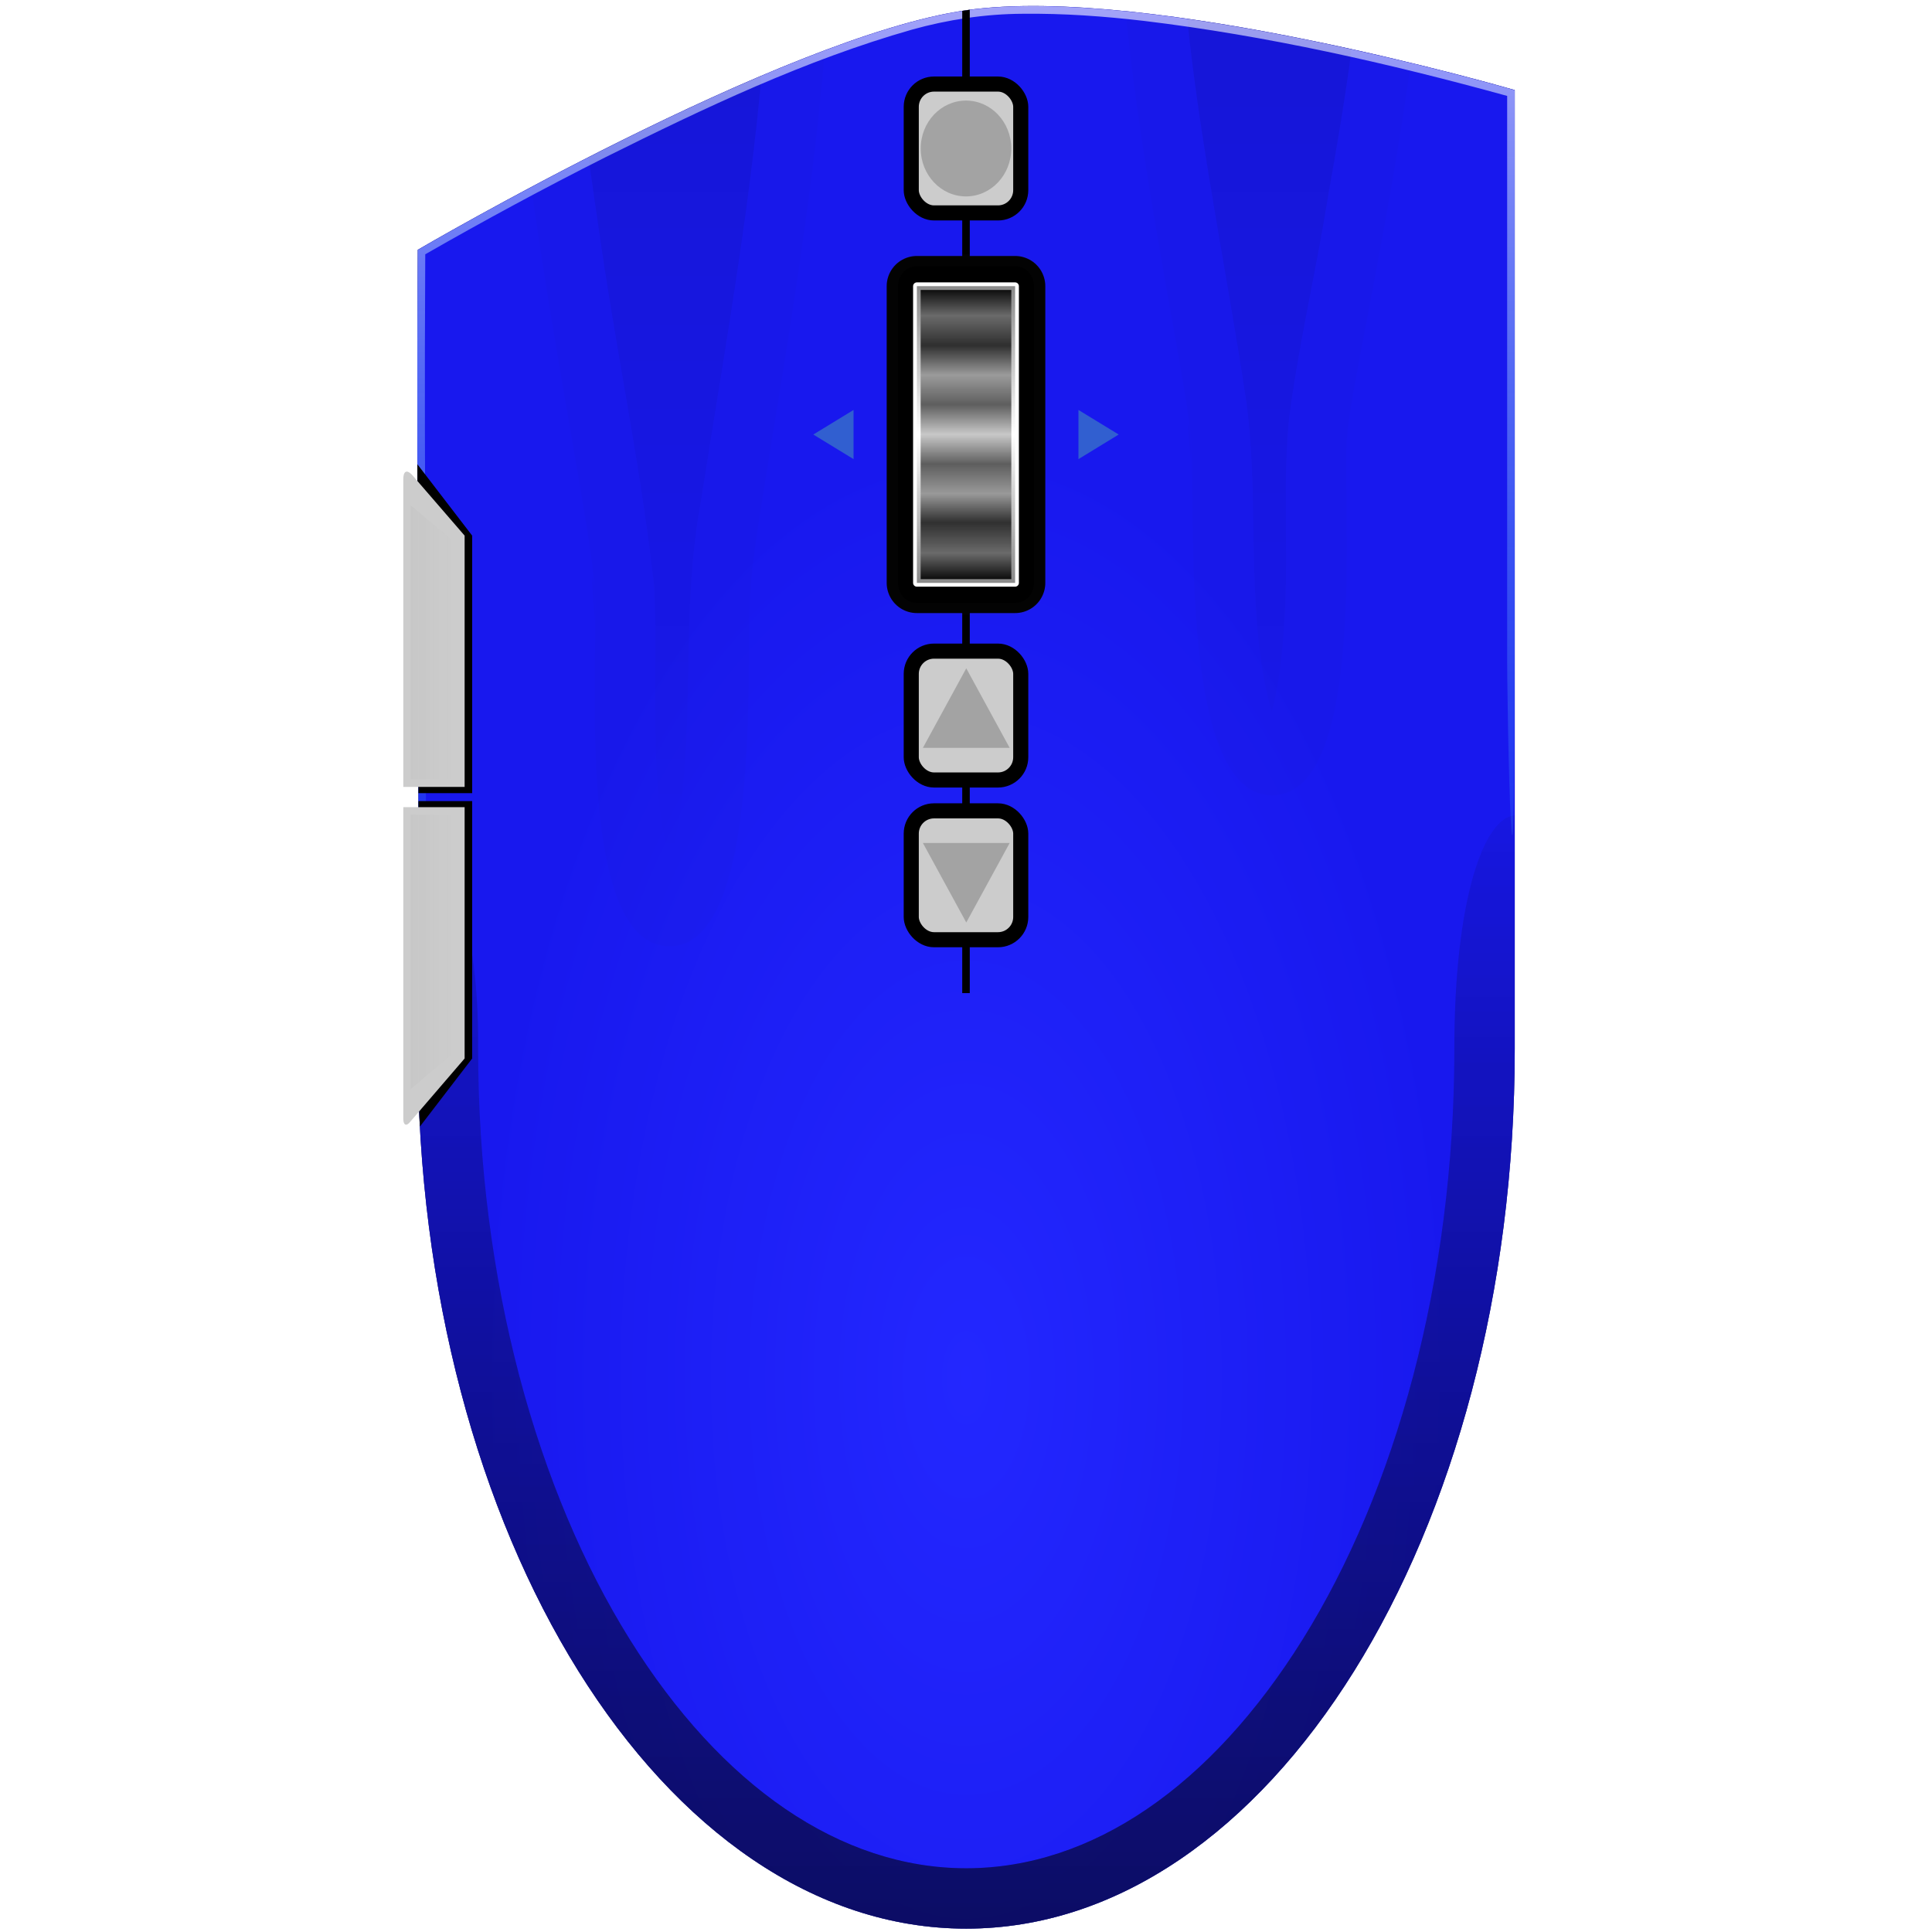<?xml version="1.0" encoding="UTF-8" standalone="no"?>
<!-- Created with Inkscape (http://www.inkscape.org/) -->

<svg
   width="512"
   height="512"
   viewBox="0 0 135.467 135.467"
   version="1.1"
   id="svg5"
   inkscape:version="1.4.2 (ebf0e940d0, 2025-05-08)"
   sodipodi:docname="blueman-mouse.svg"
   xmlns:inkscape="http://www.inkscape.org/namespaces/inkscape"
   xmlns:sodipodi="http://sodipodi.sourceforge.net/DTD/sodipodi-0.dtd"
   xmlns:xlink="http://www.w3.org/1999/xlink"
   xmlns="http://www.w3.org/2000/svg"
   xmlns:svg="http://www.w3.org/2000/svg">
  <sodipodi:namedview
     id="namedview7"
     pagecolor="#242424"
     bordercolor="#666666"
     borderopacity="1"
     inkscape:showpageshadow="0"
     inkscape:pageopacity="0"
     inkscape:pagecheckerboard="1"
     inkscape:deskcolor="#000000"
     inkscape:document-units="px"
     showgrid="false"
     inkscape:zoom="5.6568543"
     inkscape:cx="414.62974"
     inkscape:cy="221.76636"
     inkscape:window-width="3233"
     inkscape:window-height="1080"
     inkscape:window-x="1887"
     inkscape:window-y="0"
     inkscape:window-maximized="0"
     inkscape:current-layer="layer1" />
  <defs
     id="defs2">
    <linearGradient
       id="linearGradient14"
       inkscape:collect="always">
      <stop
         style="stop-color:#ffffff;stop-opacity:1;"
         offset="0"
         id="stop33" />
      <stop
         style="stop-color:#009dff;stop-opacity:0;"
         offset="1"
         id="stop34" />
    </linearGradient>
    <linearGradient
       id="linearGradient6"
       inkscape:collect="always">
      <stop
         style="stop-color:#000000;stop-opacity:0;"
         offset="0"
         id="stop5" />
      <stop
         style="stop-color:#000000;stop-opacity:1;"
         offset="1"
         id="stop6" />
    </linearGradient>
    <linearGradient
       id="linearGradient13"
       inkscape:collect="always">
      <stop
         style="stop-color:#000000;stop-opacity:1;"
         offset="0"
         id="stop15" />
      <stop
         style="stop-color:#000000;stop-opacity:0;"
         offset="1"
         id="stop32" />
    </linearGradient>
    <linearGradient
       id="linearGradient60"
       inkscape:collect="always">
      <stop
         style="stop-color:#4d4d4d;stop-opacity:1;"
         offset="0"
         id="stop60" />
      <stop
         style="stop-color:#4d4d4d;stop-opacity:0;"
         offset="1"
         id="stop61" />
    </linearGradient>
    <linearGradient
       id="linearGradient47"
       inkscape:collect="always">
      <stop
         style="stop-color:#474747;stop-opacity:1;"
         offset="0"
         id="stop45" />
      <stop
         style="stop-color:#808080;stop-opacity:1;"
         offset="0.5"
         id="stop46" />
      <stop
         style="stop-color:#474747;stop-opacity:1;"
         offset="1"
         id="stop47" />
    </linearGradient>
    <inkscape:path-effect
       effect="fillet_chamfer"
       id="path-effect14"
       is_visible="true"
       lpeversion="1"
       nodesatellites_param="F,0,0,1,0,0,0,1 @ F,0,0,1,0,0,0,1 @ F,0,1,1,0,3.175,0,1 @ F,0,1,1,0,3.175,0,1 @ F,0,0,1,0,0,0,1"
       radius="12"
       unit="px"
       method="auto"
       mode="F"
       chamfer_steps="1"
       flexible="false"
       use_knot_distance="true"
       apply_no_radius="true"
       apply_with_radius="true"
       only_selected="true"
       hide_knots="false" />
    <linearGradient
       id="linearGradient12"
       inkscape:collect="always">
      <stop
         style="stop-color:#ffffff;stop-opacity:1;"
         offset="0"
         id="stop13" />
      <stop
         style="stop-color:#000000;stop-opacity:0;"
         offset="1"
         id="stop14" />
    </linearGradient>
    <inkscape:path-effect
       effect="fillet_chamfer"
       id="path-effect3"
       is_visible="true"
       lpeversion="1"
       nodesatellites_param="F,0,0,1,0,0,0,1 @ F,0,0,1,0,0,0,1 @ F,0,0,1,0,0,0,1 @ F,0,0,1,0,0,0,1 @ F,0,0,1,0,0,0,1 @ F,0,0,1,0,0,0,1 @ F,0,0,1,0,0,0,1 @ F,0,1,1,0,5.089,0,1 @ F,0,0,1,0,0,0,1"
       radius="0"
       unit="px"
       method="auto"
       mode="F"
       chamfer_steps="1"
       flexible="false"
       use_knot_distance="true"
       apply_no_radius="true"
       apply_with_radius="true"
       only_selected="true"
       hide_knots="false" />
    <inkscape:path-effect
       effect="fillet_chamfer"
       id="path-effect52"
       is_visible="true"
       lpeversion="1"
       nodesatellites_param="F,0,0,1,0,0,0,1 @ F,0,0,1,0,0,0,1 @ F,0,0,1,0,0,0,1 @ F,0,0,1,0,0,0,1 @ F,0,0,1,0,0,0,1 @ F,0,1,1,0,0.794,0,1 @ F,0,0,1,0,0,0,1"
       radius="4"
       unit="px"
       method="auto"
       mode="F"
       chamfer_steps="1"
       flexible="false"
       use_knot_distance="true"
       apply_no_radius="true"
       apply_with_radius="true"
       only_selected="true"
       hide_knots="false" />
    <inkscape:path-effect
       effect="fillet_chamfer"
       id="path-effect51"
       is_visible="true"
       lpeversion="1"
       nodesatellites_param="F,0,0,1,0,0,0,1 @ F,0,0,1,0,0,0,1 @ F,0,0,1,0,0,0,1 @ F,0,0,1,0,0,0,1 @ F,0,0,1,0,0,0,1 @ F,0,0,1,0,0,0,1 @ F,0,1,1,0,1.058,0,1"
       radius="4"
       unit="px"
       method="auto"
       mode="F"
       chamfer_steps="1"
       flexible="false"
       use_knot_distance="true"
       apply_no_radius="true"
       apply_with_radius="true"
       only_selected="true"
       hide_knots="false" />
    <inkscape:path-effect
       effect="fillet_chamfer"
       id="path-effect50"
       is_visible="true"
       lpeversion="1"
       nodesatellites_param="F,0,0,1,0,0,0,1 @ F,0,1,1,0,4.706,0,1 @ F,0,0,1,0,6.925,0,1 @ F,0,0,1,0,0,0,1"
       radius="0"
       unit="px"
       method="auto"
       mode="F"
       chamfer_steps="1"
       flexible="false"
       use_knot_distance="true"
       apply_no_radius="true"
       apply_with_radius="true"
       only_selected="true"
       hide_knots="false" />
    <linearGradient
       id="linearGradient32"
       inkscape:collect="always">
      <stop
         style="stop-color:#dbf6ff;stop-opacity:1;"
         offset="0"
         id="stop31" />
      <stop
         style="stop-color:#999999;stop-opacity:1"
         offset="1"
         id="stop30" />
    </linearGradient>
    <linearGradient
       id="linearGradient26"
       inkscape:collect="always">
      <stop
         style="stop-color:#000000;stop-opacity:1;"
         offset="0"
         id="stop27" />
      <stop
         style="stop-color:#ffffff;stop-opacity:1;"
         offset="0.5"
         id="stop29" />
      <stop
         style="stop-color:#000000;stop-opacity:1;"
         offset="1"
         id="stop28" />
    </linearGradient>
    <linearGradient
       id="linearGradient16"
       inkscape:collect="always">
      <stop
         style="stop-color:#000000;stop-opacity:1;"
         offset="0"
         id="stop16" />
      <stop
         style="stop-color:#999999;stop-opacity:1;"
         offset="0.1"
         id="stop18" />
      <stop
         style="stop-color:#000000;stop-opacity:1;"
         offset="0.2"
         id="stop19" />
      <stop
         style="stop-color:#9c9c9c;stop-opacity:1;"
         offset="0.3"
         id="stop20" />
      <stop
         style="stop-color:#000000;stop-opacity:1;"
         offset="0.4"
         id="stop21" />
      <stop
         style="stop-color:#999999;stop-opacity:1;"
         offset="0.5"
         id="stop22" />
      <stop
         style="stop-color:#000000;stop-opacity:1;"
         offset="0.6"
         id="stop23" />
      <stop
         style="stop-color:#999999;stop-opacity:1;"
         offset="0.7"
         id="stop24" />
      <stop
         style="stop-color:#000000;stop-opacity:1;"
         offset="0.797"
         id="stop25" />
      <stop
         style="stop-color:#999999;stop-opacity:1;"
         offset="0.9"
         id="stop26" />
      <stop
         style="stop-color:#000000;stop-opacity:1;"
         offset="1"
         id="stop17" />
    </linearGradient>
    <linearGradient
       id="linearGradient10"
       inkscape:collect="always">
      <stop
         style="stop-color:#333333;stop-opacity:1;"
         offset="0"
         id="stop12" />
      <stop
         style="stop-color:#4d4d4d;stop-opacity:1;"
         offset="0.5"
         id="stop10" />
      <stop
         style="stop-color:#333333;stop-opacity:1;"
         offset="1"
         id="stop11" />
    </linearGradient>
    <clipPath
       clipPathUnits="userSpaceOnUse"
       id="clipPath3">
      <path
         id="path4"
         style="fill:#b3b3b3;stroke:none;stroke-width:8.467;stroke-linecap:round;stroke-linejoin:round;stroke-miterlimit:1;paint-order:markers stroke fill"
         d="m 36.737,24.234 c -0.131,17.656 0.167,35.315 0,52.97 2.7e-5,32.177 17.219,58.262 38.459,58.262 21.24,-1e-4 38.459,-26.085 38.459,-58.262 -1.5e-4,-21.185 0,-42.369 0,-63.554 0,0 -25.518,-7.04 -38.459,-5.292 C 62.255,10.107 36.737,24.234 36.737,24.234 Z"
         sodipodi:nodetypes="ccccczc" />
    </clipPath>
    <linearGradient
       inkscape:collect="always"
       xlink:href="#linearGradient47"
       id="linearGradient11"
       x1="36.702"
       y1="71.773"
       x2="113.654"
       y2="71.773"
       gradientUnits="userSpaceOnUse"
       gradientTransform="matrix(1,0,0,1.058,-7.445,-8.129)" />
    <clipPath
       clipPathUnits="userSpaceOnUse"
       id="clipPath14">
      <path
         style="fill:url(#linearGradient15);stroke-width:1;stroke-linecap:round;stroke-linejoin:round;stroke-miterlimit:1;paint-order:markers stroke fill"
         d="m -178.23,20.194 c -0.131,17.656 0.167,35.315 0,52.97 2e-5,32.177 17.219,58.262 38.459,58.262 21.24,-1e-4 38.459,-26.085 38.459,-58.262 -1.5e-4,-21.185 0,-42.369 0,-63.554 0,0 -25.518,-7.04 -38.459,-5.292 -12.94,1.748 -38.459,15.875 -38.459,15.875 z"
         id="path15" />
    </clipPath>
    <linearGradient
       inkscape:collect="always"
       xlink:href="#linearGradient10"
       id="linearGradient15"
       gradientUnits="userSpaceOnUse"
       gradientTransform="translate(-214.967,-4.04)"
       x1="36.702"
       y1="71.773"
       x2="113.654"
       y2="71.773" />
    <linearGradient
       inkscape:collect="always"
       xlink:href="#linearGradient16"
       id="linearGradient17"
       x1="67.733"
       y1="18.368"
       x2="67.733"
       y2="38.028"
       gradientUnits="userSpaceOnUse"
       gradientTransform="matrix(1,0,0,1.058,0,0.626)" />
    <linearGradient
       inkscape:collect="always"
       xlink:href="#linearGradient26"
       id="linearGradient28"
       x1="67.733"
       y1="18.368"
       x2="67.733"
       y2="38.028"
       gradientUnits="userSpaceOnUse"
       gradientTransform="matrix(1,0,0,1.058,0,0.626)" />
    <radialGradient
       inkscape:collect="always"
       xlink:href="#linearGradient32"
       id="radialGradient30"
       cx="188.891"
       cy="56.764"
       fx="188.891"
       fy="56.764"
       r="38.476"
       gradientTransform="matrix(0.871,0,0,1.674,-197.311,1.575)"
       gradientUnits="userSpaceOnUse" />
    <clipPath
       clipPathUnits="userSpaceOnUse"
       id="clipPath55">
      <path
         style="fill:#474747;stroke-width:1;stroke-linecap:round;stroke-linejoin:round;stroke-miterlimit:1;paint-order:markers stroke fill"
         d="m 66.932,-39.136 c -1.169,-1.72e-4 -2.117,0.948 -2.117,2.117 v 19.66 c -1.69e-4,1.169 0.948,2.117 2.117,2.117 h 6.889 c 1.169,-9e-4 2.115,-0.949 2.115,-2.117 v -19.66 c 1.72e-4,-1.169 -0.947,-2.116 -2.115,-2.117 z"
         id="path56" />
    </clipPath>
    <filter
       inkscape:collect="always"
       style="color-interpolation-filters:sRGB"
       id="filter56"
       x="-0.128"
       y="-0.064"
       width="1.256"
       height="1.128">
      <feGaussianBlur
         inkscape:collect="always"
         stdDeviation="0.678"
         id="feGaussianBlur56" />
    </filter>
    <clipPath
       clipPathUnits="userSpaceOnUse"
       id="clipPath21">
      <path
         style="fill:#1a1a1a;stroke-width:1;stroke-linecap:round;stroke-linejoin:round;stroke-miterlimit:1;paint-order:fill markers stroke"
         d="m 144.902,0.622 c 0,13.812 5.292,26.93 5.292,39.127 0,12.197 -5.292,18.023 -5.292,38.293 0,20.27 15.037,42.172 33.587,42.172 18.55,-5e-5 33.587,-21.903 33.587,-42.172 0,-17.386 -3.622,-24.293 -4.885,-33.171 -0.209,-1.473 -0.354,-3.145 -0.406,-5.122 -0.339,-12.79 4.278,-27.414 5.151,-43.566 0.152,-2.806 -1.946,-6.009 -4.601,-6.928 -9.424,-3.263 -19.504,-4.507 -28.845,-4.507 -10.929,0 -28.295,5.292 -33.587,15.875 z"
         id="path21" />
    </clipPath>
    <clipPath
       clipPathUnits="userSpaceOnUse"
       id="clipPath40">
      <path
         id="path41"
         style="display:inline;opacity:0.4;fill:url(#radialGradient41);stroke-width:0.529;stroke-linecap:round;stroke-linejoin:round;stroke-miterlimit:1;paint-order:fill markers stroke"
         d="m -67.041,4.728 c 0,13.812 5.292,26.93 5.292,39.127 0,12.197 -5.292,18.023 -5.292,38.293 0,20.27 15.037,42.172 33.587,42.172 18.55,-5e-5 33.587,-21.903 33.587,-42.172 0,-17.386 -3.622,-24.293 -4.885,-33.171 -0.209,-1.473 -0.354,-3.145 -0.406,-5.122 C -5.497,31.064 -0.88,16.441 -0.008,0.289 0.144,-2.517 -1.954,-5.72 -4.609,-6.64 -14.032,-9.902 -24.112,-11.147 -33.454,-11.147 c -10.929,0 -28.295,5.292 -33.587,15.875 z"
         sodipodi:nodetypes="czzcsssczc" />
    </clipPath>
    <radialGradient
       inkscape:collect="always"
       xlink:href="#linearGradient12"
       id="radialGradient41"
       gradientUnits="userSpaceOnUse"
       gradientTransform="matrix(1,0,0,2.017,-99.918,-80.008)"
       cx="66.464"
       cy="82.755"
       fx="66.464"
       fy="82.755"
       r="33.587" />
    <clipPath
       clipPathUnits="userSpaceOnUse"
       id="clipPath62">
      <path
         style="fill:#0f0f0f;stroke-width:1;stroke-linecap:round;stroke-linejoin:round;stroke-miterlimit:1;paint-order:markers stroke fill"
         d="m 141.216,-8.532 c -1.77,0 -3.72,0.154 -5.749,0.431 V 8.1 c -0.551,0.332 -0.919,0.934 -0.919,1.626 V 31.328 c 0,0.692 0.368,1.294 0.919,1.626 v 18.311 c 0,1.754 1.421,3.175 3.175,3.175 h 4.511 c 1.754,0 3.175,-1.421 3.175,-3.175 V 32.954 c 0.551,-0.332 0.919,-0.934 0.919,-1.626 V 9.726 c 0,-0.693 -0.368,-1.295 -0.919,-1.626 V -8.39 c -1.721,-0.085 -3.431,-0.142 -5.112,-0.142 z"
         id="path62" />
    </clipPath>
    <filter
       style="color-interpolation-filters:sRGB;"
       inkscape:label="Noise Fill"
       id="filter116"
       x="0"
       y="0"
       width="1"
       height="1">
      <feTurbulence
         type="fractalNoise"
         baseFrequency="4 4"
         numOctaves="1"
         seed="4"
         result="turbulence"
         id="feTurbulence115" />
      <feComposite
         in="SourceGraphic"
         in2="turbulence"
         operator="in"
         result="composite1"
         id="feComposite115" />
      <feColorMatrix
         values="1 0 0 0 0 0 1 0 0 0 0 0 1 0 0 0 0 0 4 -1 "
         result="color"
         id="feColorMatrix115" />
      <feFlood
         flood-opacity="1"
         flood-color="rgb(41,41,41)"
         result="flood"
         id="feFlood115" />
      <feMerge
         result="merge"
         id="feMerge116">
        <feMergeNode
           in="flood"
           id="feMergeNode115" />
        <feMergeNode
           in="color"
           id="feMergeNode116" />
      </feMerge>
      <feComposite
         in2="SourceGraphic"
         operator="in"
         result="composite2"
         id="feComposite116" />
    </filter>
    <filter
       inkscape:collect="always"
       style="color-interpolation-filters:sRGB"
       id="filter60"
       x="-0.288"
       y="-0.015"
       width="1.576"
       height="1.031">
      <feGaussianBlur
         inkscape:collect="always"
         stdDeviation="0.262"
         id="feGaussianBlur60" />
    </filter>
    <linearGradient
       inkscape:collect="always"
       xlink:href="#linearGradient60"
       id="linearGradient61"
       x1="29.338"
       y1="55.896"
       x2="31.52"
       y2="55.896"
       gradientUnits="userSpaceOnUse" />
    <clipPath
       clipPathUnits="userSpaceOnUse"
       id="clipPath67">
      <path
         id="path68"
         style="display:inline;mix-blend-mode:soft-light;fill:#0000ff;stroke:none;stroke-width:7.152;stroke-linecap:round;stroke-linejoin:round;stroke-miterlimit:1;paint-order:markers stroke fill"
         d="M 80.223,8.374 C 78.287,8.355 76.473,8.417 74.855,8.582 61.936,9.899 36.482,20.533 36.397,20.568 h -5.29e-4 c -8e-6,7.92e-4 8e-6,0.002 0,0.003 -0.648,6.828 -9.246,12.604 -9.579,19.288 v 15.937 c -1e-6,5.248 3.598,2.835 9.69,8.136 1.504,22.722 18.098,40.623 38.348,40.623 21.24,-7e-5 38.459,-19.695 38.459,-43.991 -1.5e-4,-15.995 0,-31.991 0,-47.986 0,0 -19.537,-4.07 -33.09,-4.203 z"
         inkscape:label="color" />
    </clipPath>
    <clipPath
       clipPathUnits="userSpaceOnUse"
       id="clipPath71">
      <path
         id="path72"
         style="display:inline;mix-blend-mode:soft-light;fill:#0000ff;stroke:none;stroke-width:8.467;stroke-linecap:round;stroke-linejoin:round;stroke-miterlimit:1;paint-order:markers stroke fill"
         d="M 73.119,0.427 C 71.182,0.4 69.368,0.486 67.75,0.717 54.832,2.564 29.377,17.468 29.292,17.517 h -5.29e-4 c -8e-6,0.001 8e-6,0.003 0,0.004 -0.648,9.57 -9.246,17.666 -9.579,27.033 v 22.337 c -1e-6,7.355 3.598,3.974 9.69,11.404 1.504,31.847 18.098,56.936 38.348,56.937 21.24,-1.1e-4 38.459,-27.605 38.459,-61.657 -1.5e-4,-22.419 0,-44.838 0,-67.257 0,0 -19.537,-5.704 -33.09,-5.891 z"
         inkscape:label="color" />
    </clipPath>
    <filter
       inkscape:collect="always"
       style="color-interpolation-filters:sRGB"
       id="filter72"
       x="-0.101"
       y="-0.074"
       width="1.201"
       height="1.148">
      <feGaussianBlur
         inkscape:collect="always"
         stdDeviation="2.692"
         id="feGaussianBlur72" />
    </filter>
    <clipPath
       clipPathUnits="userSpaceOnUse"
       id="clipPath5">
      <path
         id="path6"
         style="display:inline;mix-blend-mode:overlay;fill:#ff0000;stroke:none;stroke-width:8.467;stroke-linecap:round;stroke-linejoin:round;stroke-miterlimit:1;paint-order:markers stroke fill"
         d="m -71.25,17.517 c -0.131,18.684 0.167,37.373 0,56.057 2.1e-5,34.052 17.219,61.657 38.459,61.657 21.24,-1.1e-4 38.459,-27.605 38.459,-61.657 -1.5e-4,-22.419 0,-44.838 0,-67.257 0,0 -25.518,-7.45 -38.459,-5.6 C -45.731,2.567 -71.25,17.517 -71.25,17.517 Z"
         sodipodi:nodetypes="ccccczc" />
    </clipPath>
    <filter
       inkscape:collect="always"
       style="color-interpolation-filters:sRGB"
       id="filter6"
       x="-0.059"
       y="-0.033"
       width="1.117"
       height="1.067">
      <feGaussianBlur
         inkscape:collect="always"
         stdDeviation="1.882"
         id="feGaussianBlur6" />
    </filter>
    <clipPath
       clipPathUnits="userSpaceOnUse"
       id="clipPath12">
      <path
         style="baseline-shift:baseline;display:inline;overflow:visible;opacity:0.6;mix-blend-mode:hard-light;vector-effect:none;fill:#ff0000;stroke-width:1;stroke-linecap:round;stroke-linejoin:round;stroke-miterlimit:1;paint-order:markers stroke fill;enable-background:accumulate;stop-color:#000000"
         d="m 135.125,17.517 c -0.131,18.684 0.167,37.373 0,56.057 2e-5,34.052 17.219,61.657 38.459,61.657 21.24,-1.1e-4 38.459,-27.605 38.459,-61.657 -1.5e-4,-22.419 0,-44.838 0,-67.257 0,0 -25.518,-7.45 -38.459,-5.6 C 160.644,2.567 135.125,17.517 135.125,17.517 Z"
         id="path12"
         clip-path="none" />
    </clipPath>
    <filter
       inkscape:collect="always"
       style="color-interpolation-filters:sRGB"
       id="filter12"
       x="-0.031"
       y="-0.019"
       width="1.061"
       height="1.038">
      <feGaussianBlur
         inkscape:collect="always"
         stdDeviation="1.091"
         id="feGaussianBlur12" />
    </filter>
    <linearGradient
       inkscape:collect="always"
       xlink:href="#linearGradient13"
       id="linearGradient33"
       x1="173.584"
       y1="135.232"
       x2="173.584"
       y2="44.587"
       gradientUnits="userSpaceOnUse" />
    <linearGradient
       inkscape:collect="always"
       xlink:href="#linearGradient6"
       id="linearGradient36"
       gradientUnits="userSpaceOnUse"
       x1="67.798"
       y1="60.371"
       x2="67.798"
       y2="-1.174986e-16" />
    <filter
       inkscape:collect="always"
       style="color-interpolation-filters:sRGB"
       id="filter36"
       x="-0.112"
       y="-0.081"
       width="1.225"
       height="1.162">
      <feGaussianBlur
         inkscape:collect="always"
         stdDeviation="2.605"
         id="feGaussianBlur36" />
    </filter>
    <filter
       inkscape:collect="always"
       style="color-interpolation-filters:sRGB"
       id="filter2"
       x="-0.092"
       y="-0.096"
       width="1.185"
       height="1.192">
      <feGaussianBlur
         inkscape:collect="always"
         stdDeviation="3.286"
         id="feGaussianBlur2" />
    </filter>
    <filter
       inkscape:collect="always"
       style="color-interpolation-filters:sRGB"
       id="filter3"
       x="-0.271"
       y="-0.282"
       width="1.543"
       height="1.563">
      <feGaussianBlur
         inkscape:collect="always"
         stdDeviation="9.658"
         id="feGaussianBlur3" />
    </filter>
    <linearGradient
       inkscape:collect="always"
       xlink:href="#linearGradient13"
       id="linearGradient5"
       gradientUnits="userSpaceOnUse"
       x1="173.584"
       y1="135.232"
       x2="173.584"
       y2="56.855" />
    <linearGradient
       inkscape:collect="always"
       xlink:href="#linearGradient14"
       id="linearGradient34"
       x1="194.733"
       y1="-1.054"
       x2="194.733"
       y2="77.908"
       gradientUnits="userSpaceOnUse"
       gradientTransform="translate(-127,1.484)" />
  </defs>
  <g
     inkscape:label="Layer 1"
     inkscape:groupmode="layer"
     id="layer1"
     style="display:inline">
    <path
       id="path1"
       style="display:inline;fill:url(#linearGradient11);stroke:none;stroke-width:8.467;stroke-linecap:round;stroke-linejoin:round;stroke-miterlimit:1;paint-order:markers stroke fill"
       d="m 29.292,17.517 c -0.131,18.684 0.167,37.373 0,56.057 2.7e-5,34.052 17.219,61.657 38.459,61.657 21.24,-1.1e-4 38.459,-27.605 38.459,-61.657 -1.5e-4,-22.419 0,-44.838 0,-67.257 0,0 -25.518,-7.45 -38.459,-5.6 C 54.81,2.567 29.292,17.517 29.292,17.517 Z"
       sodipodi:nodetypes="ccccczc" />
    <path
       id="path73"
       style="display:inline;mix-blend-mode:overlay;fill:#0000ff;stroke:none;stroke-width:8.467;stroke-linecap:round;stroke-linejoin:round;stroke-miterlimit:1;paint-order:markers stroke fill"
       d="m 29.292,17.517 c -0.131,18.684 0.167,37.373 0,56.057 2.7e-5,34.052 17.219,61.657 38.459,61.657 21.24,-1.1e-4 38.459,-27.605 38.459,-61.657 -1.5e-4,-22.419 0,-44.838 0,-67.257 0,0 -25.518,-7.45 -38.459,-5.6 C 54.81,2.567 29.292,17.517 29.292,17.517 Z"
       sodipodi:nodetypes="ccccczc"
       inkscape:label="color" />
    <path
       id="path30"
       style="display:inline;opacity:0.4;mix-blend-mode:hard-light;fill:url(#radialGradient30);stroke:none;stroke-width:8.467;stroke-linecap:round;stroke-linejoin:round;stroke-miterlimit:1;paint-order:markers stroke fill;filter:url(#filter6)"
       d="m -71.25,17.517 c -0.131,18.684 0.167,37.373 0,56.057 2e-5,34.052 17.219,61.657 38.459,61.657 21.24,-1.1e-4 38.459,-27.605 38.459,-61.657 -1.5e-4,-22.419 0,-44.838 0,-67.257 0,0 -25.518,-7.45 -38.459,-5.6 -12.94,1.85 -38.459,16.8 -38.459,16.8 z"
       sodipodi:nodetypes="ccccczc"
       clip-path="url(#clipPath5)"
       transform="translate(100.542)"
       inkscape:label="contour" />
    <path
       id="path9"
       clip-path="url(#clipPath12)"
       style="baseline-shift:baseline;display:none;overflow:visible;opacity:0.2;mix-blend-mode:hard-light;vector-effect:none;stroke-linecap:round;stroke-linejoin:round;stroke-miterlimit:1;paint-order:markers stroke fill;filter:url(#filter12);enable-background:accumulate;stop-color:#000000"
       d="m 207.809,9.641 c -1e-5,21.311 -1.4e-4,42.622 0,63.934 -1e-5,16.313 -4.175,31.02 -10.623,41.357 -6.448,10.337 -14.815,16.067 -23.601,16.067 -8.786,-5e-5 -17.156,-5.729 -23.604,-16.067 -6.448,-10.337 -10.621,-25.045 -10.621,-41.357 l -0.002,0.039 c 0.161,-17.917 -0.088,-35.769 0.002,-53.564 1.495,-0.862 -6.375,-6.184 -6.375,-6.184 -1.287,0.755 -2.082,2.131 -2.092,3.623 -0.131,18.749 0.167,37.435 0,56.049 -5e-5,0.012 -5e-5,0.025 0,0.037 1e-5,17.74 4.433,33.861 11.904,45.84 7.471,11.978 18.333,20.051 30.787,20.051 12.454,-6e-5 23.314,-8.073 30.785,-20.051 7.471,-11.978 11.906,-28.1 11.906,-45.84 -1.5e-4,-22.419 0,-44.839 0,-67.258 -7.5e-4,-1.88 -1.242,-3.535 -3.047,-4.062 0,0 -7.365,6.844 -5.42,7.387 z"
       sodipodi:nodetypes="ccscscccccccscscccc"
       transform="translate(-105.834)"
       inkscape:label="edge-curve"
       sodipodi:insensitive="true" />
    <path
       id="path13"
       clip-path="url(#clipPath12)"
       style="baseline-shift:baseline;display:inline;overflow:visible;opacity:0.6;mix-blend-mode:normal;vector-effect:none;fill:url(#linearGradient5);stroke-linecap:round;stroke-linejoin:round;stroke-miterlimit:1;paint-order:markers stroke fill;filter:url(#filter2);enable-background:accumulate;stop-color:#000000"
       d="m 207.809,73.574 c -1e-5,16.313 -4.175,31.02 -10.623,41.357 -6.448,10.337 -14.815,16.067 -23.601,16.067 -8.786,-5e-5 -17.156,-5.729 -23.604,-16.067 -6.448,-10.337 -10.621,-25.045 -10.621,-41.357 l -0.002,0.039 c 0.161,-17.917 -8.298,-18.69 -8.465,-0.076 -5e-5,0.012 -5e-5,0.025 0,0.037 1e-5,17.74 4.433,33.861 11.904,45.84 7.471,11.978 18.333,20.051 30.787,20.051 12.454,-6e-5 23.314,-8.073 30.785,-20.051 7.471,-11.978 11.906,-28.1 11.906,-45.84 -1.5e-4,-22.419 -8.467,-21.311 -8.467,-6e-6 z"
       sodipodi:nodetypes="cscsccccscscc"
       transform="translate(-105.834)"
       inkscape:label="edge-curve-short" />
    <path
       id="path2"
       clip-path="url(#clipPath12)"
       style="baseline-shift:baseline;display:inline;overflow:visible;opacity:0.6;mix-blend-mode:hard-light;vector-effect:none;fill:url(#linearGradient33);stroke-linecap:round;stroke-linejoin:round;stroke-miterlimit:1;paint-order:markers stroke fill;filter:url(#filter3);enable-background:accumulate;stop-color:#000000"
       d="m 207.809,73.574 c -1e-5,16.313 -4.175,31.02 -10.623,41.357 -6.448,10.337 -14.815,16.067 -23.601,16.067 -8.786,-5e-5 -17.156,-5.729 -23.604,-16.067 -6.448,-10.337 -10.621,-25.045 -10.621,-41.357 l -0.002,0.039 c 0.161,-17.917 -8.298,-18.69 -8.465,-0.076 -5e-5,0.012 -5e-5,0.025 0,0.037 1e-5,17.74 4.433,33.861 11.904,45.84 7.471,11.978 18.333,20.051 30.787,20.051 12.454,-6e-5 23.314,-8.073 30.785,-20.051 7.471,-11.978 11.906,-28.1 11.906,-45.84 -1.5e-4,-22.419 -8.467,-21.311 -8.467,-6e-6 z"
       sodipodi:nodetypes="cscsccccscscc"
       transform="translate(-105.834)"
       inkscape:label="edge-curve-short" />
    <path
       id="path69"
       style="display:inline;opacity:0.12;fill:#000000;fill-opacity:1;stroke:none;stroke-width:2.117;stroke-linecap:round;stroke-linejoin:round;stroke-miterlimit:12;stroke-opacity:1;paint-order:markers stroke fill;filter:url(#filter72)"
       d="m 37.968,-15.743 c -6.639,7.265 3.395,50.035 3.704,56.897 0.309,6.862 -0.44,-3.377 0,0.025 0.44,3.402 -1.649,25.087 5.226,25.172 6.875,0.085 5.27,-21.752 5.755,-25.172 0.485,-3.419 0,-0.019 0,-0.025 0,-0.006 -0.265,6.84 0,-0.012 0.265,-6.852 9.854,-49.67 3.175,-56.885 -6.679,-7.216 -11.221,-7.265 -17.859,4e-6 z m 42.333,0 c -5.407,6 2.91,41.216 3.175,46.314 0.265,5.098 -0.485,-3.394 0,0.025 0.485,3.419 -1.12,25.257 5.755,25.172 6.875,-0.085 4.786,-21.77 5.226,-25.172 0.44,-3.402 0,-0.019 0,-0.025 0,-0.006 -0.309,5.089 0,-0.012 0.309,-5.101 9.065,-40.249 3.704,-46.302 -5.361,-6.053 -12.452,-6 -17.859,4e-6 z"
       clip-path="url(#clipPath71)"
       inkscape:label="button-shape"
       sodipodi:nodetypes="zzzzzzzzzzzzzzzzzz" />
    <path
       id="path36"
       clip-path="url(#clipPath71)"
       style="display:inline;opacity:0.28;fill:url(#linearGradient36);stroke:none;stroke-width:2.117;stroke-linecap:round;stroke-linejoin:round;stroke-miterlimit:12;stroke-opacity:1;paint-order:markers stroke fill;filter:url(#filter36)"
       inkscape:label="button-shape"
       d="m 46.633,-16.896 c -2.351,0.519 -4.011,2.365 -5.555,4.145 -1.225,2.385 -0.953,5.152 -1.104,7.744 -0.013,8.02 1.271,15.978 2.43,23.888 1.143,7.398 2.654,14.779 3.465,22.238 0.339,6.413 -0.466,12.935 1.043,19.19 0.141,0.336 0.268,-0.796 0.366,-1.052 1.612,-7.916 0.371,-16.083 1.851,-24.032 1.832,-11.726 4.023,-23.531 4.67,-35.354 0.132,-3.935 0.385,-7.977 -0.677,-11.812 -0.834,-1.91 -2.664,-3.099 -4.27,-4.308 -0.667,-0.401 -1.425,-0.711 -2.219,-0.648 z m 42.332,0.883 c -2.371,0.292 -4.846,1.639 -5.743,3.953 -0.818,3.115 -0.401,6.347 -0.306,9.559 0.705,10.284 2.948,20.419 4.472,30.631 0.871,6.354 0.105,12.85 1.182,19.1 0.163,0.95 0.351,1.798 0.598,2.683 0.633,-2.373 0.797,-4.845 0.939,-7.223 0.203,-4.455 -0.169,-8.931 0.277,-13.374 0.668,-5.141 1.868,-10.192 2.694,-15.307 1.399,-7.918 2.73,-15.824 2.498,-23.878 -0.076,-1.558 -0.454,-3.485 -1.96,-4.391 -1.324,-1.022 -2.934,-1.844 -4.651,-1.753 z" />
    <path
       id="path8"
       style="display:inline;opacity:0.6;mix-blend-mode:soft-light;fill:url(#linearGradient34);stroke:none;stroke-width:8.467;stroke-linecap:round;stroke-linejoin:round;stroke-miterlimit:1;paint-order:markers stroke fill"
       d="m 73.118,0.435 c -1.936,-0.027 -3.75,0.059 -5.368,0.29 -12.94,1.85 -38.459,16.8 -38.459,16.8 -0.131,18.684 0.167,26.79 0,45.474 2e-5,30.271 0.619,11.353 0.535,0.704 0.142,-18.818 -0.115,-27.054 -0.008,-45.872 4.156,-2.383 8.374,-4.661 12.653,-6.815 6.943,-3.459 14.003,-6.812 21.485,-8.941 2.489,-0.695 5.121,-1.097 7.75,-1.109 2.876,-0.033 5.683,0.171 8.536,0.503 8.609,1.04 17.115,2.964 25.436,5.257 V 44.904 c -0.043,5.739 0.529,27.635 0.529,0 -1.5e-4,-22.419 0,-16.16 0,-38.579 0,0 -19.538,-5.704 -33.091,-5.891 z"
       sodipodi:nodetypes="ssccccccccccccss" />
    <path
       id="path37"
       style="display:inline;opacity:0.8;mix-blend-mode:normal;fill:#3771c8;fill-opacity:1;stroke:none;stroke-width:1.058;stroke-linecap:round;stroke-linejoin:round;stroke-miterlimit:1;stroke-dasharray:none;stroke-opacity:1;paint-order:markers stroke fill"
       inkscape:transform-center-x="-9.2955556"
       d="m 59.848,28.745 -2.821,1.723 2.821,1.724 z m 15.771,0 v 3.447 l 2.821,-1.724 z" />
    <path
       id="path47"
       style="display:none;opacity:1;mix-blend-mode:normal;fill:#2c5aa0;fill-opacity:1;stroke:none;stroke-width:0.529;stroke-linecap:round;stroke-linejoin:round;stroke-dasharray:none;stroke-opacity:1;paint-order:stroke fill markers"
       inkscape:label="m0dw3rks-logo"
       d="m 67.013,89.414 -0.494,0.452 v 1.099 a 12.907,12.907 0 0 0 -7.01,2.903 l -0.034,-0.034 -0.718,-0.718 -0.748,-0.05 -0.509,0.509 -0.509,0.509 0.05,0.748 0.718,0.718 0.034,0.034 a 12.907,12.907 0 0 0 -2.903,7.01 l -0.027,3e-5 h -1.016 l -0.564,0.494 v 0.72 0.72 l 0.565,0.494 1.016,1e-5 0.027,-3e-5 a 12.907,12.907 0 0 0 2.903,7.01 l -0.034,0.034 -0.718,0.718 -0.05,0.748 0.509,0.509 0.509,0.509 0.748,-0.05 0.718,-0.718 0.034,-0.034 a 12.907,12.907 0 0 0 7.01,2.903 v 0.083 l 1.1e-5,1.016 0.494,0.565 0.72,-2e-5 h 0.72 l 0.494,-0.564 v -1.016 -0.083 a 12.907,12.907 0 0 0 7.01,-2.903 l 0.004,0.004 0.798,0.798 0.669,-0.03 0.509,-0.509 0.509,-0.509 0.03,-0.669 -0.798,-0.798 -0.004,-0.004 a 12.907,12.907 0 0 0 2.903,-7.01 h 0.027 1.129 l 0.452,-0.494 1e-5,-0.72 v -0.72 l -0.452,-0.494 -1.129,-1e-5 h -0.021 a 12.907,12.907 0 0 0 -2.905,-7.014 l 0.798,-0.798 -0.03,-0.669 -0.509,-0.509 -0.509,-0.509 -0.669,-0.03 -0.798,0.798 a 12.907,12.907 0 0 0 -7.014,-2.905 V 89.866 l -0.494,-0.452 -0.72,-3e-6 z m 0.464,0.9 0.512,3e-6 v 1.612 c 3.086,0.065 5.884,1.31 7.962,3.301 l 1.142,-1.142 0.362,0.362 -1.142,1.142 c 1.991,2.078 3.236,4.877 3.301,7.962 h 1.612 v 0.512 h -1.612 c -0.065,3.086 -1.31,5.884 -3.301,7.962 l 1.142,1.142 -0.362,0.362 -1.142,-1.142 c -2.078,1.991 -4.877,3.236 -7.962,3.301 l 1.1e-5,1.612 h -0.512 v -1.612 c -3.086,-0.065 -5.884,-1.31 -7.962,-3.301 l -1.142,1.142 -0.362,-0.362 1.142,-1.142 c -1.991,-2.078 -3.236,-4.877 -3.301,-7.962 h -1.612 v -0.512 h 1.612 c 0.065,-3.086 1.31,-5.884 3.301,-7.962 l -1.142,-1.142 0.362,-0.362 1.142,1.142 c 2.078,-1.991 4.877,-3.236 7.962,-3.301 z m 0.512,2.126 v 4.726 0.269 0.249 a 6.134,6.134 0 0 0 -0.256,-0.011 6.134,6.134 0 0 0 -4.15,1.621 l 3.329,3.329 a 1.44,1.44 0 0 1 0.114,-0.063 1.44,1.44 0 0 1 0.112,-0.062 1.44,1.44 0 0 1 0.187,-0.066 1.44,1.44 0 0 1 0.103,-0.032 1.44,1.44 0 0 1 0.305,-0.034 1.44,1.44 0 0 1 0.305,0.034 1.44,1.44 0 0 1 0.099,0.031 1.44,1.44 0 0 1 0.192,0.067 1.44,1.44 0 0 1 0.108,0.059 1.44,1.44 0 0 1 0.117,0.065 l 7.036,-7.036 A 11.371,11.371 0 0 0 67.989,92.441 Z m -0.512,0.007 a 11.371,11.371 0 0 0 -7.597,3.147 l 3.34,3.34 c 1.128,-1.045 2.617,-1.703 4.257,-1.766 z m 8.475,3.504 -7.036,7.036 a 1.44,1.44 0 0 1 0.065,0.117 1.44,1.44 0 0 1 0.06,0.108 1.44,1.44 0 0 1 0.067,0.192 1.44,1.44 0 0 1 0.031,0.099 1.44,1.44 0 0 1 0.034,0.305 1.44,1.44 0 0 1 -0.034,0.304 1.44,1.44 0 0 1 -0.032,0.103 1.44,1.44 0 0 1 -0.066,0.187 1.44,1.44 0 0 1 -0.062,0.112 1.44,1.44 0 0 1 -0.063,0.114 l 3.331,3.331 a 6.134,6.134 0 0 0 1.62,-4.152 6.134,6.134 0 0 0 -0.011,-0.256 l 0.249,-1e-5 h 0.27 4.726 a 11.371,11.371 0 0 0 -3.149,-7.601 z m -16.434,0.005 a 11.371,11.371 0 0 0 -3.147,7.597 l 4.72,-10e-6 c 0.063,-1.64 0.721,-3.129 1.766,-4.257 z m 3.702,3.702 a 6.134,6.134 0 0 0 -1.621,4.15 6.134,6.134 0 0 0 0.011,0.256 H 61.361 61.092 l -4.719,10e-6 a 11.371,11.371 0 0 0 3.147,7.597 l 7.032,-7.032 a 1.44,1.44 0 0 1 -0.063,-0.114 1.44,1.44 0 0 1 -0.062,-0.112 1.44,1.44 0 0 1 -0.066,-0.187 1.44,1.44 0 0 1 -0.032,-0.103 1.44,1.44 0 0 1 -0.034,-0.304 1.44,1.44 0 0 1 0.034,-0.305 1.44,1.44 0 0 1 0.032,-0.103 1.44,1.44 0 0 1 0.066,-0.187 1.44,1.44 0 0 1 0.062,-0.112 1.44,1.44 0 0 1 0.063,-0.114 z m 11.153,4.406 c -0.062,1.64 -0.721,3.129 -1.766,4.257 l 3.344,3.344 a 11.371,11.371 0 0 0 3.149,-7.601 z m -7.462,0.927 -7.032,7.032 a 11.371,11.371 0 0 0 7.597,3.147 l -1.1e-5,-4.72 v -0.269 l 1.1e-5,-0.249 a 6.134,6.134 0 0 0 0.256,0.011 6.134,6.134 0 0 0 4.152,-1.62 l -3.331,-3.331 a 1.44,1.44 0 0 1 -0.114,0.063 1.44,1.44 0 0 1 -0.112,0.062 1.44,1.44 0 0 1 -0.187,0.066 1.44,1.44 0 0 1 -0.103,0.032 1.44,1.44 0 0 1 -0.305,0.034 1.44,1.44 0 0 1 -0.305,-0.034 1.44,1.44 0 0 1 -0.103,-0.032 1.44,1.44 0 0 1 -0.187,-0.066 1.44,1.44 0 0 1 -0.112,-0.062 1.44,1.44 0 0 1 -0.114,-0.063 z m 5.333,3.692 c -1.128,1.045 -2.617,1.703 -4.257,1.766 v 4.727 a 11.371,11.371 0 0 0 7.601,-3.149 z"
       sodipodi:insensitive="true" />
    <path
       id="path35"
       style="display:inline;fill:#000000;fill-opacity:1;stroke-width:0.265;stroke-linecap:round;stroke-linejoin:round;stroke-miterlimit:1;paint-order:markers stroke fill"
       d="m 29.263,32.55 c 0.014,7.543 0.052,15.086 0.069,22.628 h 0.007 v 0.434 h 3.767 v 0.113 h 10e-4 V 55.178 37.557 Z m 3.843,23.5 v 0.122 h -3.767 v 0.425 h -0.003 c 0.01,5.659 0.007,11.319 -0.044,16.977 10e-7,1.825 0.059,3.626 0.156,5.411 l 3.659,-4.767 V 56.597 56.05 Z" />
    <path
       id="rect32"
       style="fill:#cccccc;fill-opacity:1;stroke-width:0.265;stroke-linecap:round;stroke-linejoin:round;stroke-miterlimit:1;paint-order:markers stroke fill"
       d="M 28.511 33.068 C 28.365 33.078 28.279 33.258 28.279 33.606 L 28.279 55.178 L 32.578 55.178 L 32.578 37.557 L 28.947 33.356 C 28.773 33.155 28.624 33.06 28.511 33.068 z M 28.279 56.598 L 28.279 78.449 C 28.279 78.913 28.504 78.997 28.78 78.637 L 32.578 74.218 L 32.578 56.598 L 28.279 56.598 z " />
    <path
       id="rect30"
       style="fill:#000000;fill-opacity:1;stroke:none;stroke-width:0.265;stroke-linecap:round;stroke-linejoin:round;stroke-miterlimit:1;stroke-dasharray:none;stroke-opacity:1;paint-order:markers stroke fill"
       d="m 67.998,0.683 c -0.172,0.023 -0.263,0.036 -0.529,0.076 V 69.632 h 0.529 z"
       sodipodi:nodetypes="ccccc" />
    <rect
       style="display:inline;fill:#2e2e2e;fill-opacity:1;stroke:#000000;stroke-width:4.233;stroke-linecap:round;stroke-linejoin:round;stroke-miterlimit:1;stroke-dasharray:none;stroke-opacity:1;paint-order:markers stroke fill"
       id="rect37"
       width="6.888"
       height="20.806"
       x="64.289"
       y="20.065"
       ry="3.0277465e-06" />
    <rect
       style="display:inline;mix-blend-mode:overlay;fill:url(#linearGradient17);fill-opacity:1;stroke:#ffffff;stroke-width:0.529;stroke-linecap:round;stroke-linejoin:round;stroke-miterlimit:1;stroke-dasharray:none;stroke-opacity:1;paint-order:markers stroke fill"
       id="rect16"
       width="6.888"
       height="20.806"
       x="64.289"
       y="20.065"
       ry="3.0277465e-06" />
    <path
       id="path57"
       style="display:inline;opacity:0.06;fill:#ffffff;stroke-width:1;stroke-linecap:round;stroke-linejoin:round;stroke-miterlimit:1;paint-order:markers stroke fill"
       d="m 64.289,19.785 a 0.265,0.28 0 0 0 -0.264,0.281 v 20.804 a 0.265,0.28 0 0 0 0.264,0.281 h 6.888 a 0.265,0.28 0 0 0 0.264,-0.281 V 20.066 a 0.265,0.28 0 0 0 -0.264,-0.281 z m 0,0.281 h 6.888 v 20.805 h -6.888 z" />
    <path
       style="opacity:0.46;fill:url(#linearGradient28);stroke-width:1;stroke-linecap:round;stroke-linejoin:round;stroke-miterlimit:1;paint-order:markers stroke fill"
       d="m 64.289,20.065 h 6.888 c 2e-6,0 3e-6,1e-6 3e-6,2e-6 v 20.806 c 0,2e-6 -10e-7,3e-6 -3e-6,3e-6 h -6.888 c -10e-7,0 -3e-6,-1e-6 -3e-6,-3e-6 V 20.065 c 0,-10e-7 2e-6,-2e-6 3e-6,-2e-6 z"
       id="path58" />
    <path
       style="display:inline;opacity:0.2;mix-blend-mode:normal;fill:#474747;fill-opacity:1;stroke-width:0.972;stroke-linecap:round;stroke-linejoin:round;stroke-miterlimit:1;paint-order:markers stroke fill;filter:url(#filter56)"
       d="m 66.932,-39.93 c -1.598,-2.34e-4 -2.91,1.312 -2.91,2.91 v 19.66 c -2.33e-4,1.598 1.312,2.912 2.91,2.912 h 6.889 a 0.794,0.794 0 0 0 0.002,0 c 1.597,-0.001 2.908,-1.315 2.908,-2.912 v -19.66 c 2.35e-4,-1.597 -1.311,-2.909 -2.908,-2.91 a 0.794,0.794 0 0 0 -0.002,0 z m 0,1.588 h 6.889 c 0.74,5.74e-4 1.322,0.582 1.322,1.322 v 19.66 c 1.09e-4,0.74 -0.582,1.324 -1.322,1.324 h -6.889 c -0.74,1.08e-4 -1.322,-0.584 -1.322,-1.324 v -19.66 c -1.09e-4,-0.74 0.582,-1.322 1.322,-1.322 z"
       id="path54"
       clip-path="url(#clipPath55)"
       transform="matrix(1,0,0,1.058,-2.643,59.241)" />
    <rect
       style="fill:#cccccc;fill-opacity:1;stroke:#000000;stroke-width:1.058;stroke-linecap:round;stroke-linejoin:round;stroke-miterlimit:1;stroke-dasharray:none;stroke-opacity:1;paint-order:markers stroke fill"
       id="rect34"
       width="7.677"
       height="9.036"
       x="63.895"
       y="45.655"
       ry="1.595" />
    <rect
       style="fill:#cccccc;fill-opacity:1;stroke:#000000;stroke-width:1.058;stroke-linecap:round;stroke-linejoin:round;stroke-miterlimit:1;stroke-dasharray:none;stroke-opacity:1;paint-order:markers stroke fill"
       id="rect35"
       width="7.677"
       height="9.036"
       x="63.895"
       y="56.855"
       ry="1.595" />
    <path
       sodipodi:type="star"
       style="opacity:0.2;fill:#000000;fill-opacity:1;stroke:none;stroke-width:0.893;stroke-linecap:round;stroke-linejoin:round;stroke-miterlimit:1;stroke-dasharray:none;stroke-opacity:1;paint-order:markers stroke fill"
       id="path38"
       inkscape:flatsided="true"
       sodipodi:sides="3"
       sodipodi:cx="77.321526"
       sodipodi:cy="48.858681"
       sodipodi:r1="3.0509119"
       sodipodi:r2="1.525456"
       sodipodi:arg1="-1.5707963"
       sodipodi:arg2="-0.52359878"
       inkscape:rounded="0"
       inkscape:randomized="0"
       d="m 77.322,45.808 2.642,4.576 -5.284,0 z"
       inkscape:transform-center-y="-0.87847044"
       transform="matrix(1.152,0,0,1.219,-21.322,-8.979)"
       inkscape:transform-center-x="-2.0095207e-06" />
    <path
       sodipodi:type="star"
       style="display:inline;opacity:0.2;fill:#000000;fill-opacity:1;stroke:none;stroke-width:0.893;stroke-linecap:round;stroke-linejoin:round;stroke-miterlimit:1;stroke-dasharray:none;stroke-opacity:1;paint-order:markers stroke fill"
       id="path39"
       inkscape:flatsided="true"
       sodipodi:sides="3"
       sodipodi:cx="77.321526"
       sodipodi:cy="48.858681"
       sodipodi:r1="3.0509119"
       sodipodi:r2="1.525456"
       sodipodi:arg1="-1.5707963"
       sodipodi:arg2="-0.52359878"
       inkscape:rounded="0"
       inkscape:randomized="0"
       d="m 77.322,45.808 2.642,4.576 -5.284,0 z"
       inkscape:transform-center-y="0.87847278"
       transform="matrix(1.152,0,0,-1.219,-21.322,120.524)"
       inkscape:transform-center-x="-2.0095207e-06" />
    <rect
       style="display:inline;fill:#cccccc;fill-opacity:1;stroke:#000000;stroke-width:1.058;stroke-linecap:round;stroke-linejoin:round;stroke-miterlimit:1;stroke-dasharray:none;stroke-opacity:1;paint-order:markers stroke fill"
       id="rect59"
       width="7.677"
       height="9.036"
       x="63.895"
       y="5.894"
       ry="1.595" />
    <ellipse
       style="display:inline;opacity:0.2;fill:#000000;fill-opacity:1;stroke:none;stroke-width:0.529;stroke-linecap:round;stroke-linejoin:round;stroke-miterlimit:1;stroke-dasharray:none;stroke-opacity:1;paint-order:fill markers stroke"
       id="path59"
       cx="67.733"
       cy="10.412"
       rx="3.175"
       ry="3.36" />
    <path
       id="path55"
       style="display:inline;opacity:0.2;fill:url(#linearGradient61);stroke-width:0.226;stroke-linecap:round;stroke-linejoin:round;stroke-miterlimit:1;paint-order:markers stroke fill;filter:url(#filter60)"
       d="m 29.338,54.648 h 2.182 V 37.951 l -2.182,-2.525 z m 0,21.717 2.182,-2.537 V 57.127 h -2.182 z"
       transform="matrix(1.371,0,0,1,-11.426,0)"
       sodipodi:nodetypes="cccccccccc" />
  </g>
</svg>
